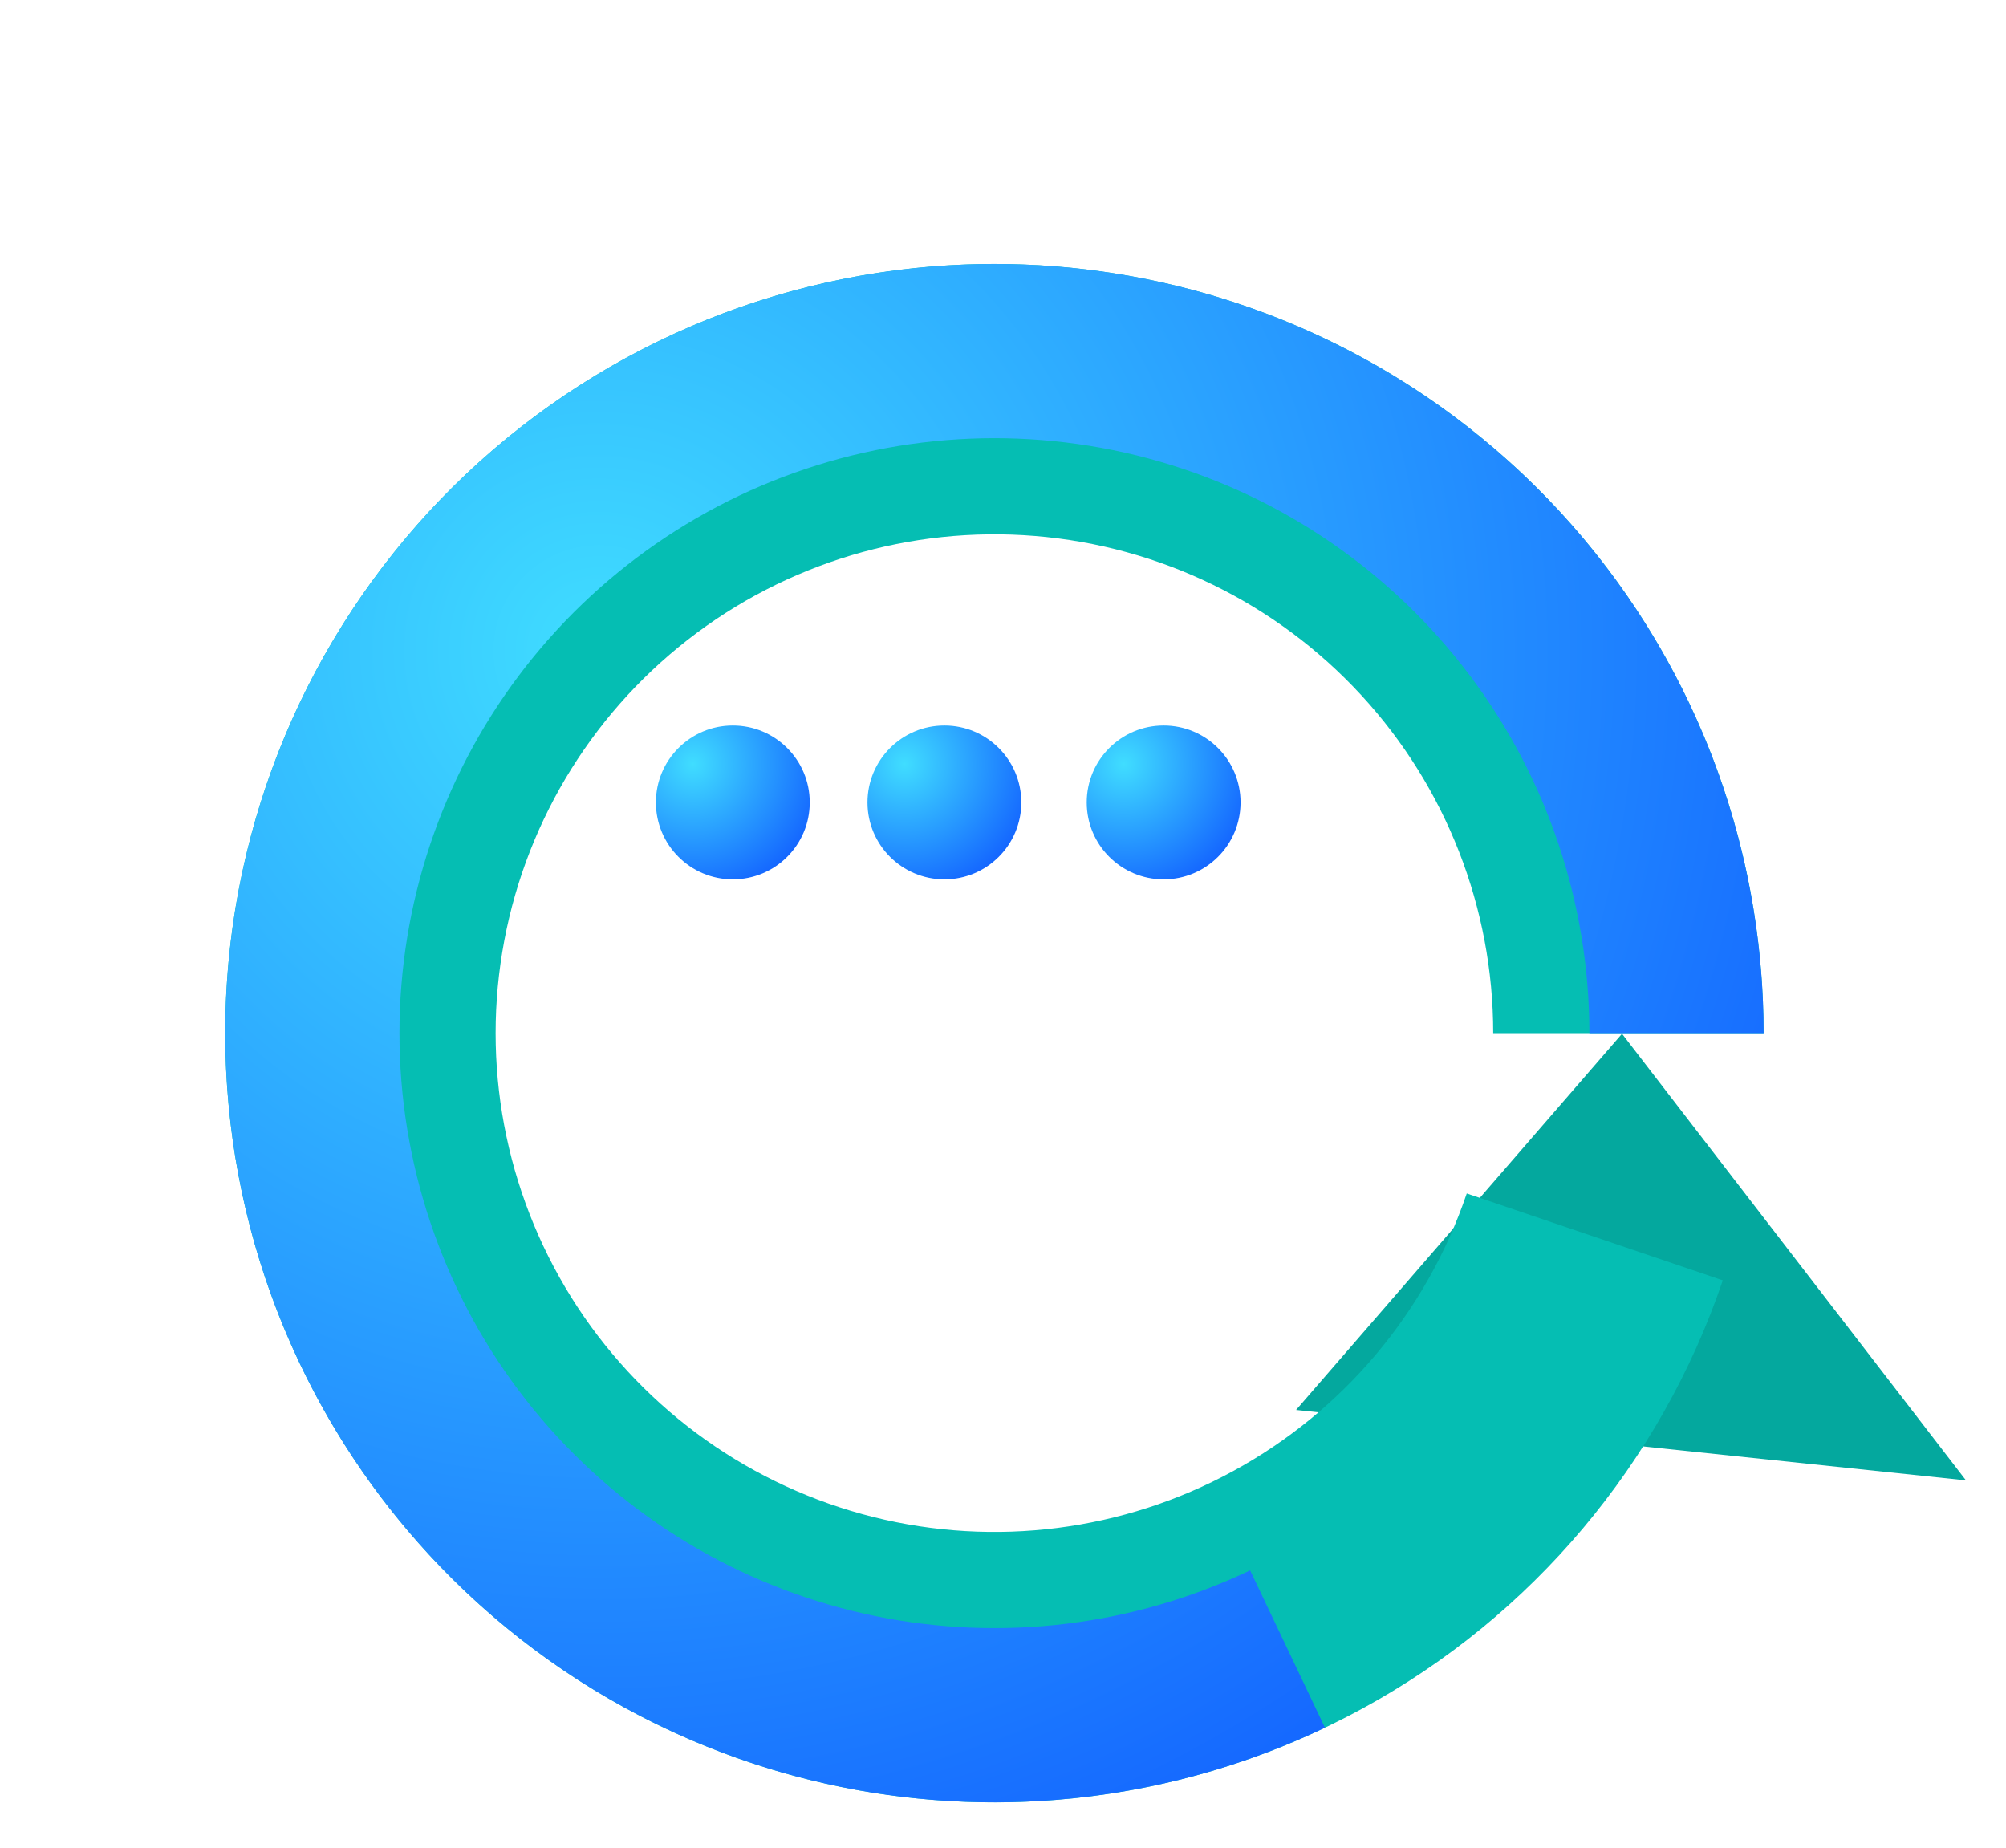 <svg xmlns="http://www.w3.org/2000/svg" width="38" height="35" viewBox="0 0 38 35" fill="none">
  <path d="M30.726 19.582L37.242 28.042L24.552 26.708L30.726 19.582Z" fill="#04A89E"/>
  <g filter="url(#filter0_di_445_2022)">
    <path d="M32.242 14.908C32.242 11.25 30.866 7.726 28.387 5.035C25.908 2.345 22.508 0.686 18.862 0.387C15.216 0.088 11.591 1.171 8.707 3.422C5.823 5.673 3.891 8.926 3.295 12.535C2.699 16.145 3.483 19.846 5.491 22.904C7.498 25.963 10.583 28.154 14.132 29.043C17.68 29.931 21.433 29.453 24.645 27.701C27.857 25.951 30.293 23.055 31.469 19.591L26.619 17.945C25.856 20.192 24.277 22.069 22.194 23.204C20.111 24.34 17.677 24.65 15.376 24.074C13.075 23.498 11.074 22.077 9.772 20.094C8.471 18.11 7.962 15.71 8.349 13.37C8.735 11.029 9.988 8.919 11.858 7.46C13.728 6 16.079 5.297 18.443 5.491C20.808 5.685 23.013 6.761 24.62 8.506C26.228 10.251 27.12 12.536 27.12 14.908H32.242Z" fill="#05BEB3"/>
  </g>
  <g filter="url(#filter1_di_445_2022)">
    <path d="M32.242 14.908C32.242 11.751 31.216 8.678 29.318 6.154C27.421 3.629 24.755 1.79 21.721 0.912C18.688 0.034 15.451 0.166 12.499 1.287C9.546 2.408 7.038 4.458 5.352 7.128C3.666 9.798 2.892 12.944 3.149 16.091C3.405 19.239 4.677 22.218 6.773 24.58C8.87 26.942 11.676 28.559 14.771 29.188C17.866 29.816 21.081 29.422 23.933 28.065L22.515 25.085C20.309 26.135 17.822 26.439 15.428 25.953C13.034 25.467 10.863 24.216 9.242 22.389C7.62 20.562 6.636 18.258 6.438 15.823C6.24 13.389 6.838 10.956 8.142 8.89C9.447 6.825 11.387 5.239 13.67 4.372C15.954 3.505 18.457 3.403 20.804 4.082C23.15 4.761 25.213 6.184 26.68 8.137C28.148 10.089 28.942 12.466 28.942 14.908H32.242Z" fill="url(#paint0_radial_445_2022)"/>
  </g>
  <circle cx="13.882" cy="15.2" r="1.457" fill="url(#paint1_radial_445_2022)"/>
  <circle cx="17.89" cy="15.2" r="1.457" fill="url(#paint2_radial_445_2022)"/>
  <circle cx="22.043" cy="15.2" r="1.457" fill="url(#paint3_radial_445_2022)"/>
  <defs>
    <filter id="filter0_di_445_2022" x="0.769" y="0.338" width="33.804" height="33.804" filterUnits="userSpaceOnUse" color-interpolation-filters="sRGB">
      <feFlood flood-opacity="0" result="BackgroundImageFix"/>
      <feColorMatrix in="SourceAlpha" type="matrix" values="0 0 0 0 0 0 0 0 0 0 0 0 0 0 0 0 0 0 127 0" result="hardAlpha"/>
      <feOffset dy="2.331"/>
      <feGaussianBlur stdDeviation="1.166"/>
      <feComposite in2="hardAlpha" operator="out"/>
      <feColorMatrix type="matrix" values="0 0 0 0 0 0 0 0 0 0 0 0 0 0 0 0 0 0 0.25 0"/>
      <feBlend mode="normal" in2="BackgroundImageFix" result="effect1_dropShadow_445_2022"/>
      <feBlend mode="normal" in="SourceGraphic" in2="effect1_dropShadow_445_2022" result="shape"/>
      <feColorMatrix in="SourceAlpha" type="matrix" values="0 0 0 0 0 0 0 0 0 0 0 0 0 0 0 0 0 0 127 0" result="hardAlpha"/>
      <feOffset dx="1.166" dy="2.331"/>
      <feGaussianBlur stdDeviation="1.166"/>
      <feComposite in2="hardAlpha" operator="arithmetic" k2="-1" k3="1"/>
      <feColorMatrix type="matrix" values="0 0 0 0 0 0 0 0 0 0 0 0 0 0 0 0 0 0 0.15 0"/>
      <feBlend mode="normal" in2="shape" result="effect2_innerShadow_445_2022"/>
    </filter>
    <filter id="filter1_di_445_2022" x="0.769" y="0.338" width="33.804" height="33.804" filterUnits="userSpaceOnUse" color-interpolation-filters="sRGB">
      <feFlood flood-opacity="0" result="BackgroundImageFix"/>
      <feColorMatrix in="SourceAlpha" type="matrix" values="0 0 0 0 0 0 0 0 0 0 0 0 0 0 0 0 0 0 127 0" result="hardAlpha"/>
      <feOffset dy="2.331"/>
      <feGaussianBlur stdDeviation="1.166"/>
      <feComposite in2="hardAlpha" operator="out"/>
      <feColorMatrix type="matrix" values="0 0 0 0 0 0 0 0 0 0 0 0 0 0 0 0 0 0 0.25 0"/>
      <feBlend mode="normal" in2="BackgroundImageFix" result="effect1_dropShadow_445_2022"/>
      <feBlend mode="normal" in="SourceGraphic" in2="effect1_dropShadow_445_2022" result="shape"/>
      <feColorMatrix in="SourceAlpha" type="matrix" values="0 0 0 0 0 0 0 0 0 0 0 0 0 0 0 0 0 0 127 0" result="hardAlpha"/>
      <feOffset dx="1.166" dy="2.331"/>
      <feGaussianBlur stdDeviation="0.583"/>
      <feComposite in2="hardAlpha" operator="arithmetic" k2="-1" k3="1"/>
      <feColorMatrix type="matrix" values="0 0 0 0 0 0 0 0 0 0 0 0 0 0 0 0 0 0 0.15 0"/>
      <feBlend mode="normal" in2="shape" result="effect2_innerShadow_445_2022"/>
    </filter>
    <radialGradient id="paint0_radial_445_2022" cx="0" cy="0" r="1" gradientUnits="userSpaceOnUse" gradientTransform="translate(10.095 7.623) rotate(55.325) scale(25.867)">
      <stop stop-color="#40DDFF"/>
      <stop offset="1" stop-color="#1363FF"/>
    </radialGradient>
    <radialGradient id="paint1_radial_445_2022" cx="0" cy="0" r="1" gradientUnits="userSpaceOnUse" gradientTransform="translate(13.124 14.471) rotate(55.325) scale(2.587)">
      <stop stop-color="#40DDFF"/>
      <stop offset="1" stop-color="#1363FF"/>
    </radialGradient>
    <radialGradient id="paint2_radial_445_2022" cx="0" cy="0" r="1" gradientUnits="userSpaceOnUse" gradientTransform="translate(17.132 14.471) rotate(55.325) scale(2.587)">
      <stop stop-color="#40DDFF"/>
      <stop offset="1" stop-color="#1363FF"/>
    </radialGradient>
    <radialGradient id="paint3_radial_445_2022" cx="0" cy="0" r="1" gradientUnits="userSpaceOnUse" gradientTransform="translate(21.286 14.471) rotate(55.325) scale(2.587)">
      <stop stop-color="#40DDFF"/>
      <stop offset="1" stop-color="#1363FF"/>
    </radialGradient>
  </defs>
</svg>